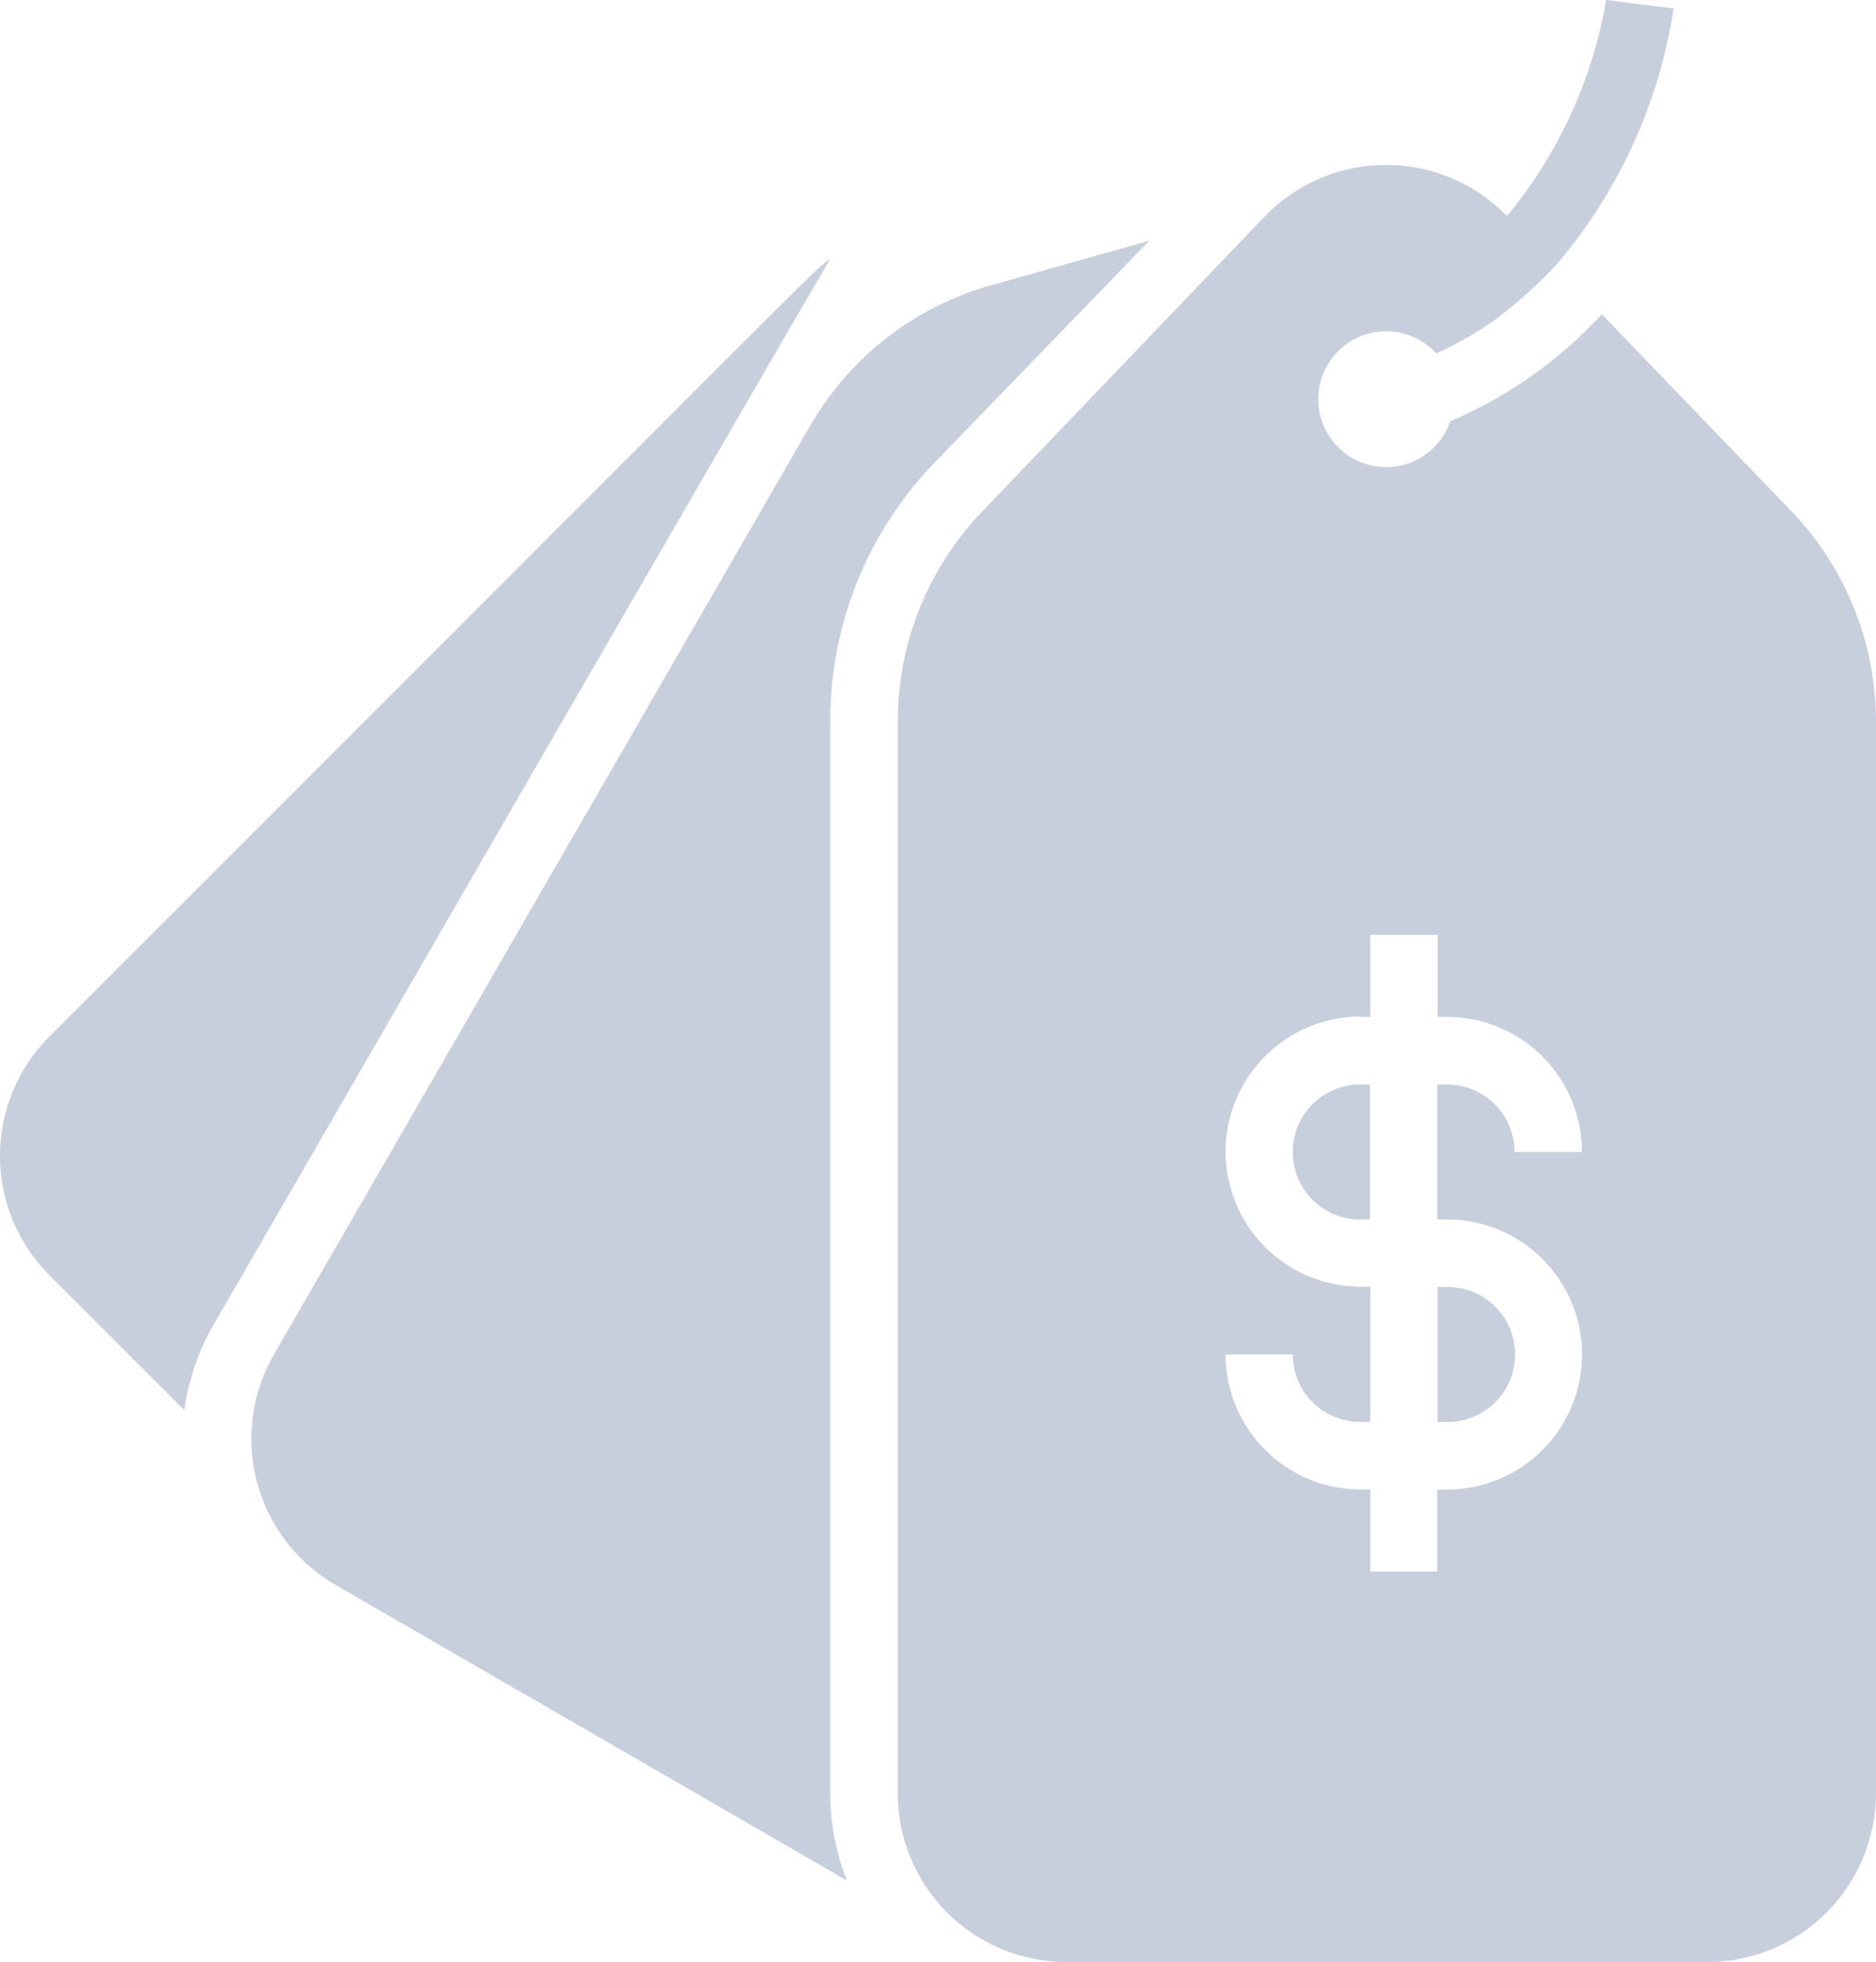 <svg xmlns="http://www.w3.org/2000/svg" width="26.597" height="27.799" viewBox="0 0 26.597 27.799">
  <g id="price-tag" transform="translate(0 0)">
    <path id="Path_7799" data-name="Path 7799" d="M18.759,12.625l-7.6,13.156a2.391,2.391,0,0,0,.875,3.266l7.25,4.189A3.319,3.319,0,0,1,19.046,32V16.805a5.26,5.26,0,0,1,1.473-3.654L23.57,10l-2.276.641a4.3,4.3,0,0,0-2.535,1.985Z" transform="translate(-7.275 -6.59)" fill="#c7cfdd"/>
    <path id="Path_7800" data-name="Path 7800" d="M4.086,21.553a2.391,2.391,0,0,0,0,3.381L6,26.847a3.348,3.348,0,0,1,.445-1.267c1.114-1.913,6.04-10.459,8.713-15.05C14.837,10.779,15.42,10.229,4.086,21.553Z" transform="translate(-3.386 -6.866)" fill="#c7cfdd"/>
    <path id="Path_7801" data-name="Path 7801" d="M42.666,36.913h.139V35h-.139a.956.956,0,1,0,0,1.913Z" transform="translate(-23.382 -19.634)" fill="#c7cfdd"/>
    <path id="Path_7802" data-name="Path 7802" d="M40.043,2.87a6.518,6.518,0,0,1-1.406,3.061,2.391,2.391,0,0,0-3.429,0l-4,4.175A4.3,4.3,0,0,0,30,13.085V28.278a2.391,2.391,0,0,0,2.391,2.391h9.086a2.391,2.391,0,0,0,2.391-2.391V13.085a4.3,4.3,0,0,0-1.205-2.979L39.981,7.322a6.217,6.217,0,0,1-2.147,1.516.962.962,0,1,1-.2-.961,4.955,4.955,0,0,0,.837-.478h0a6.722,6.722,0,0,0,.842-.751h0A7.279,7.279,0,0,0,41,2.99ZM36.557,17.279H36.7V16.117h.956v1.162h.139A1.913,1.913,0,0,1,39.7,19.192h-.956a.956.956,0,0,0-.956-.956h-.139v1.913h.139a1.913,1.913,0,1,1,0,3.826h-.139v1.162H36.7V23.974h-.139a1.913,1.913,0,0,1-1.913-1.913H35.6a.956.956,0,0,0,.956.956H36.7V21.1h-.139a1.913,1.913,0,1,1,0-3.826Z" transform="translate(-17.272 -2.87)" fill="#c7cfdd"/>
    <path id="Path_7803" data-name="Path 7803" d="M47.1,41.956A.956.956,0,0,0,46.139,41H46v1.913h.139A.956.956,0,0,0,47.1,41.956Z" transform="translate(-25.62 -22.765)" fill="#c7cfdd"/>
  </g>
</svg>
